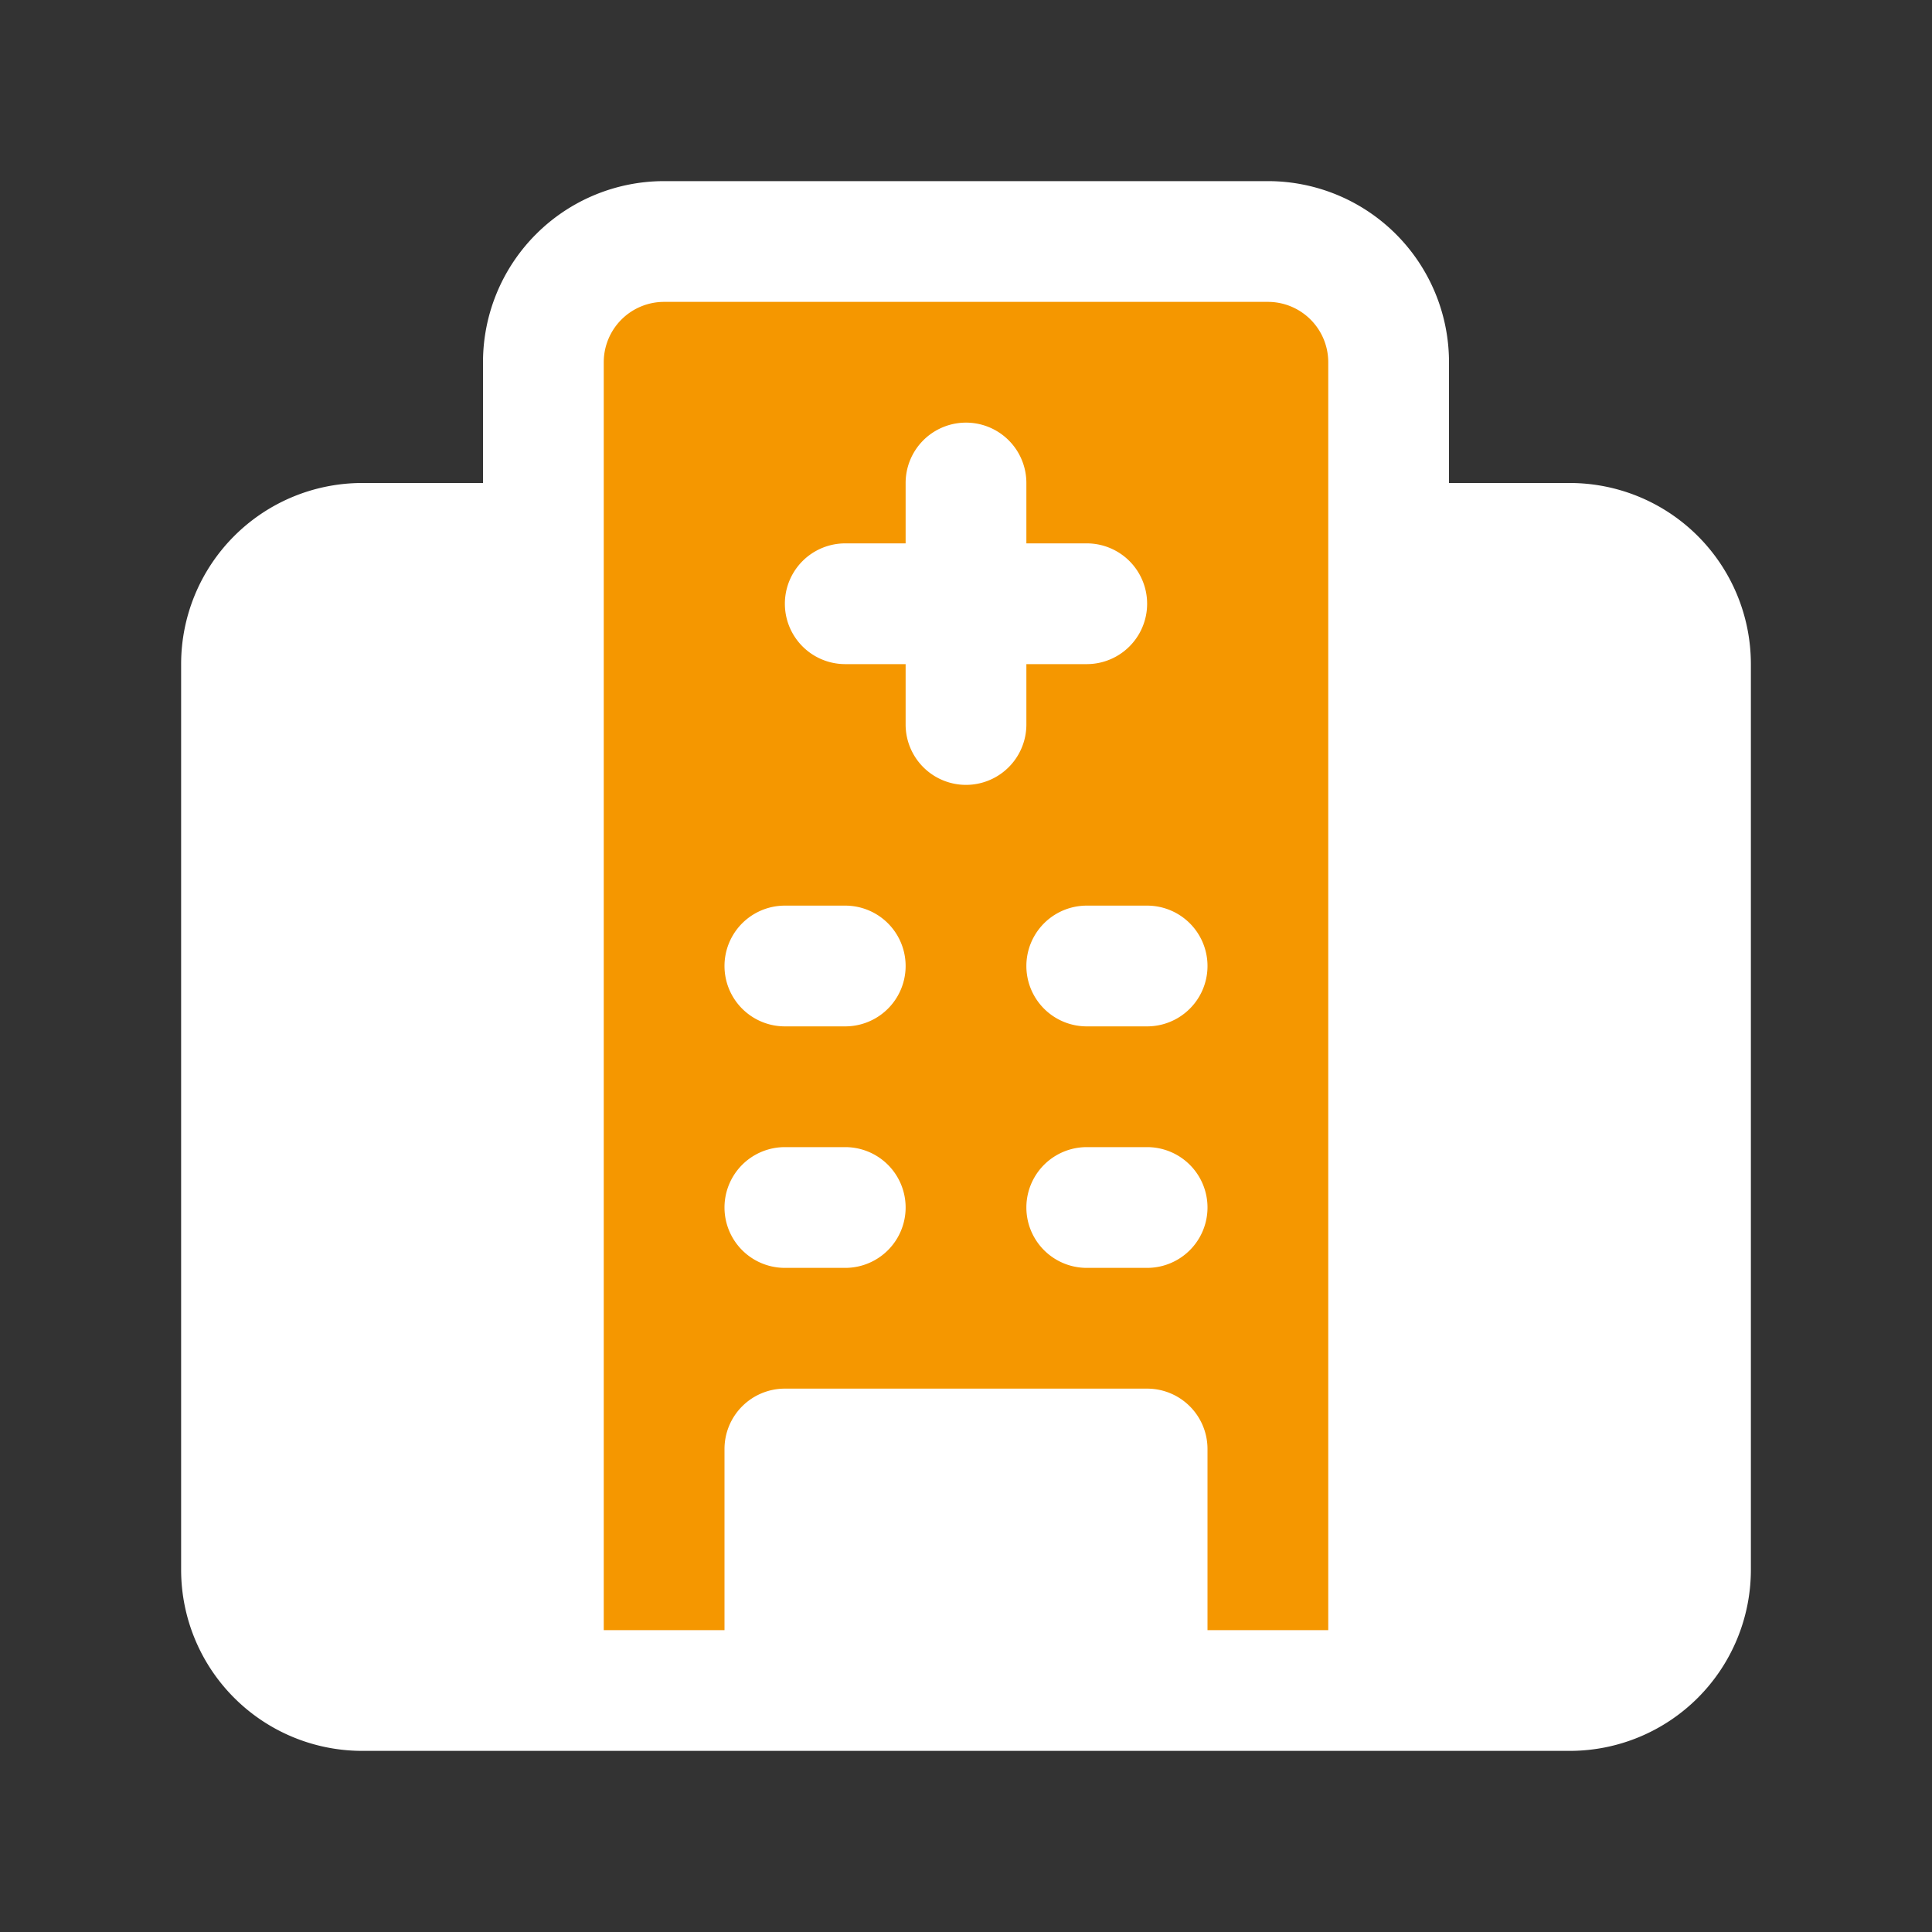 <svg xmlns="http://www.w3.org/2000/svg" viewBox="0 0 32 32"><rect x="0" y="0" width="32" height="32" fill="#333333" stroke="none"/><defs><style>.cls-1{fill:#d9e1e2;}.cls-2{fill:#eaeff0;}.cls-3{fill:#7b8c8c;}</style></defs><title>Hospital</title><g id="Hospital"><rect class="cls-1" x="4" y="9" width="24" height="19" rx="2" id="id_101" style="fill: rgb(255, 255, 255);"></rect><path class="cls-2" d="M23,28V6a2,2,0,0,0-2-2H11A2,2,0,0,0,9,6V28Z" id="id_102" style="fill: rgb(245, 151, 0);"></path><rect class="cls-3" x="13" y="24" width="6" height="4" id="id_103" style="fill: rgb(255, 255, 255);"></rect><path d="M26,8H24V6a3,3,0,0,0-3-3H11A3,3,0,0,0,8,6V8H6a3,3,0,0,0-3,3V26a3,3,0,0,0,3,3H26a3,3,0,0,0,3-3V11A3,3,0,0,0,26,8ZM6,27a1,1,0,0,1-1-1V11a1,1,0,0,1,1-1H8V27Zm8,0V25h4v2Zm6,0V24a1,1,0,0,0-1-1H13a1,1,0,0,0-1,1v3H10V6a1,1,0,0,1,1-1H21a1,1,0,0,1,1,1V27Zm7-1a1,1,0,0,1-1,1H24V10h2a1,1,0,0,1,1,1Z" id="id_104" style="fill: rgb(255, 255, 255);"></path><path d="M14,15H13a1,1,0,0,0,0,2h1a1,1,0,0,0,0-2Z" id="id_105" style="fill: rgb(255, 255, 255);"></path><path d="M19,15H18a1,1,0,0,0,0,2h1a1,1,0,0,0,0-2Z" id="id_106" style="fill: rgb(255, 255, 255);"></path><path d="M14,19H13a1,1,0,0,0,0,2h1a1,1,0,0,0,0-2Z" id="id_107" style="fill: rgb(255, 255, 255);"></path><path d="M19,19H18a1,1,0,0,0,0,2h1a1,1,0,0,0,0-2Z" id="id_108" style="fill: rgb(255, 255, 255);"></path><path d="M17,11h1a1,1,0,0,0,0-2H17V8a1,1,0,0,0-2,0V9H14a1,1,0,0,0,0,2h1v1a1,1,0,0,0,2,0Z" id="id_109" style="fill: rgb(255, 255, 255);"></path></g></svg>